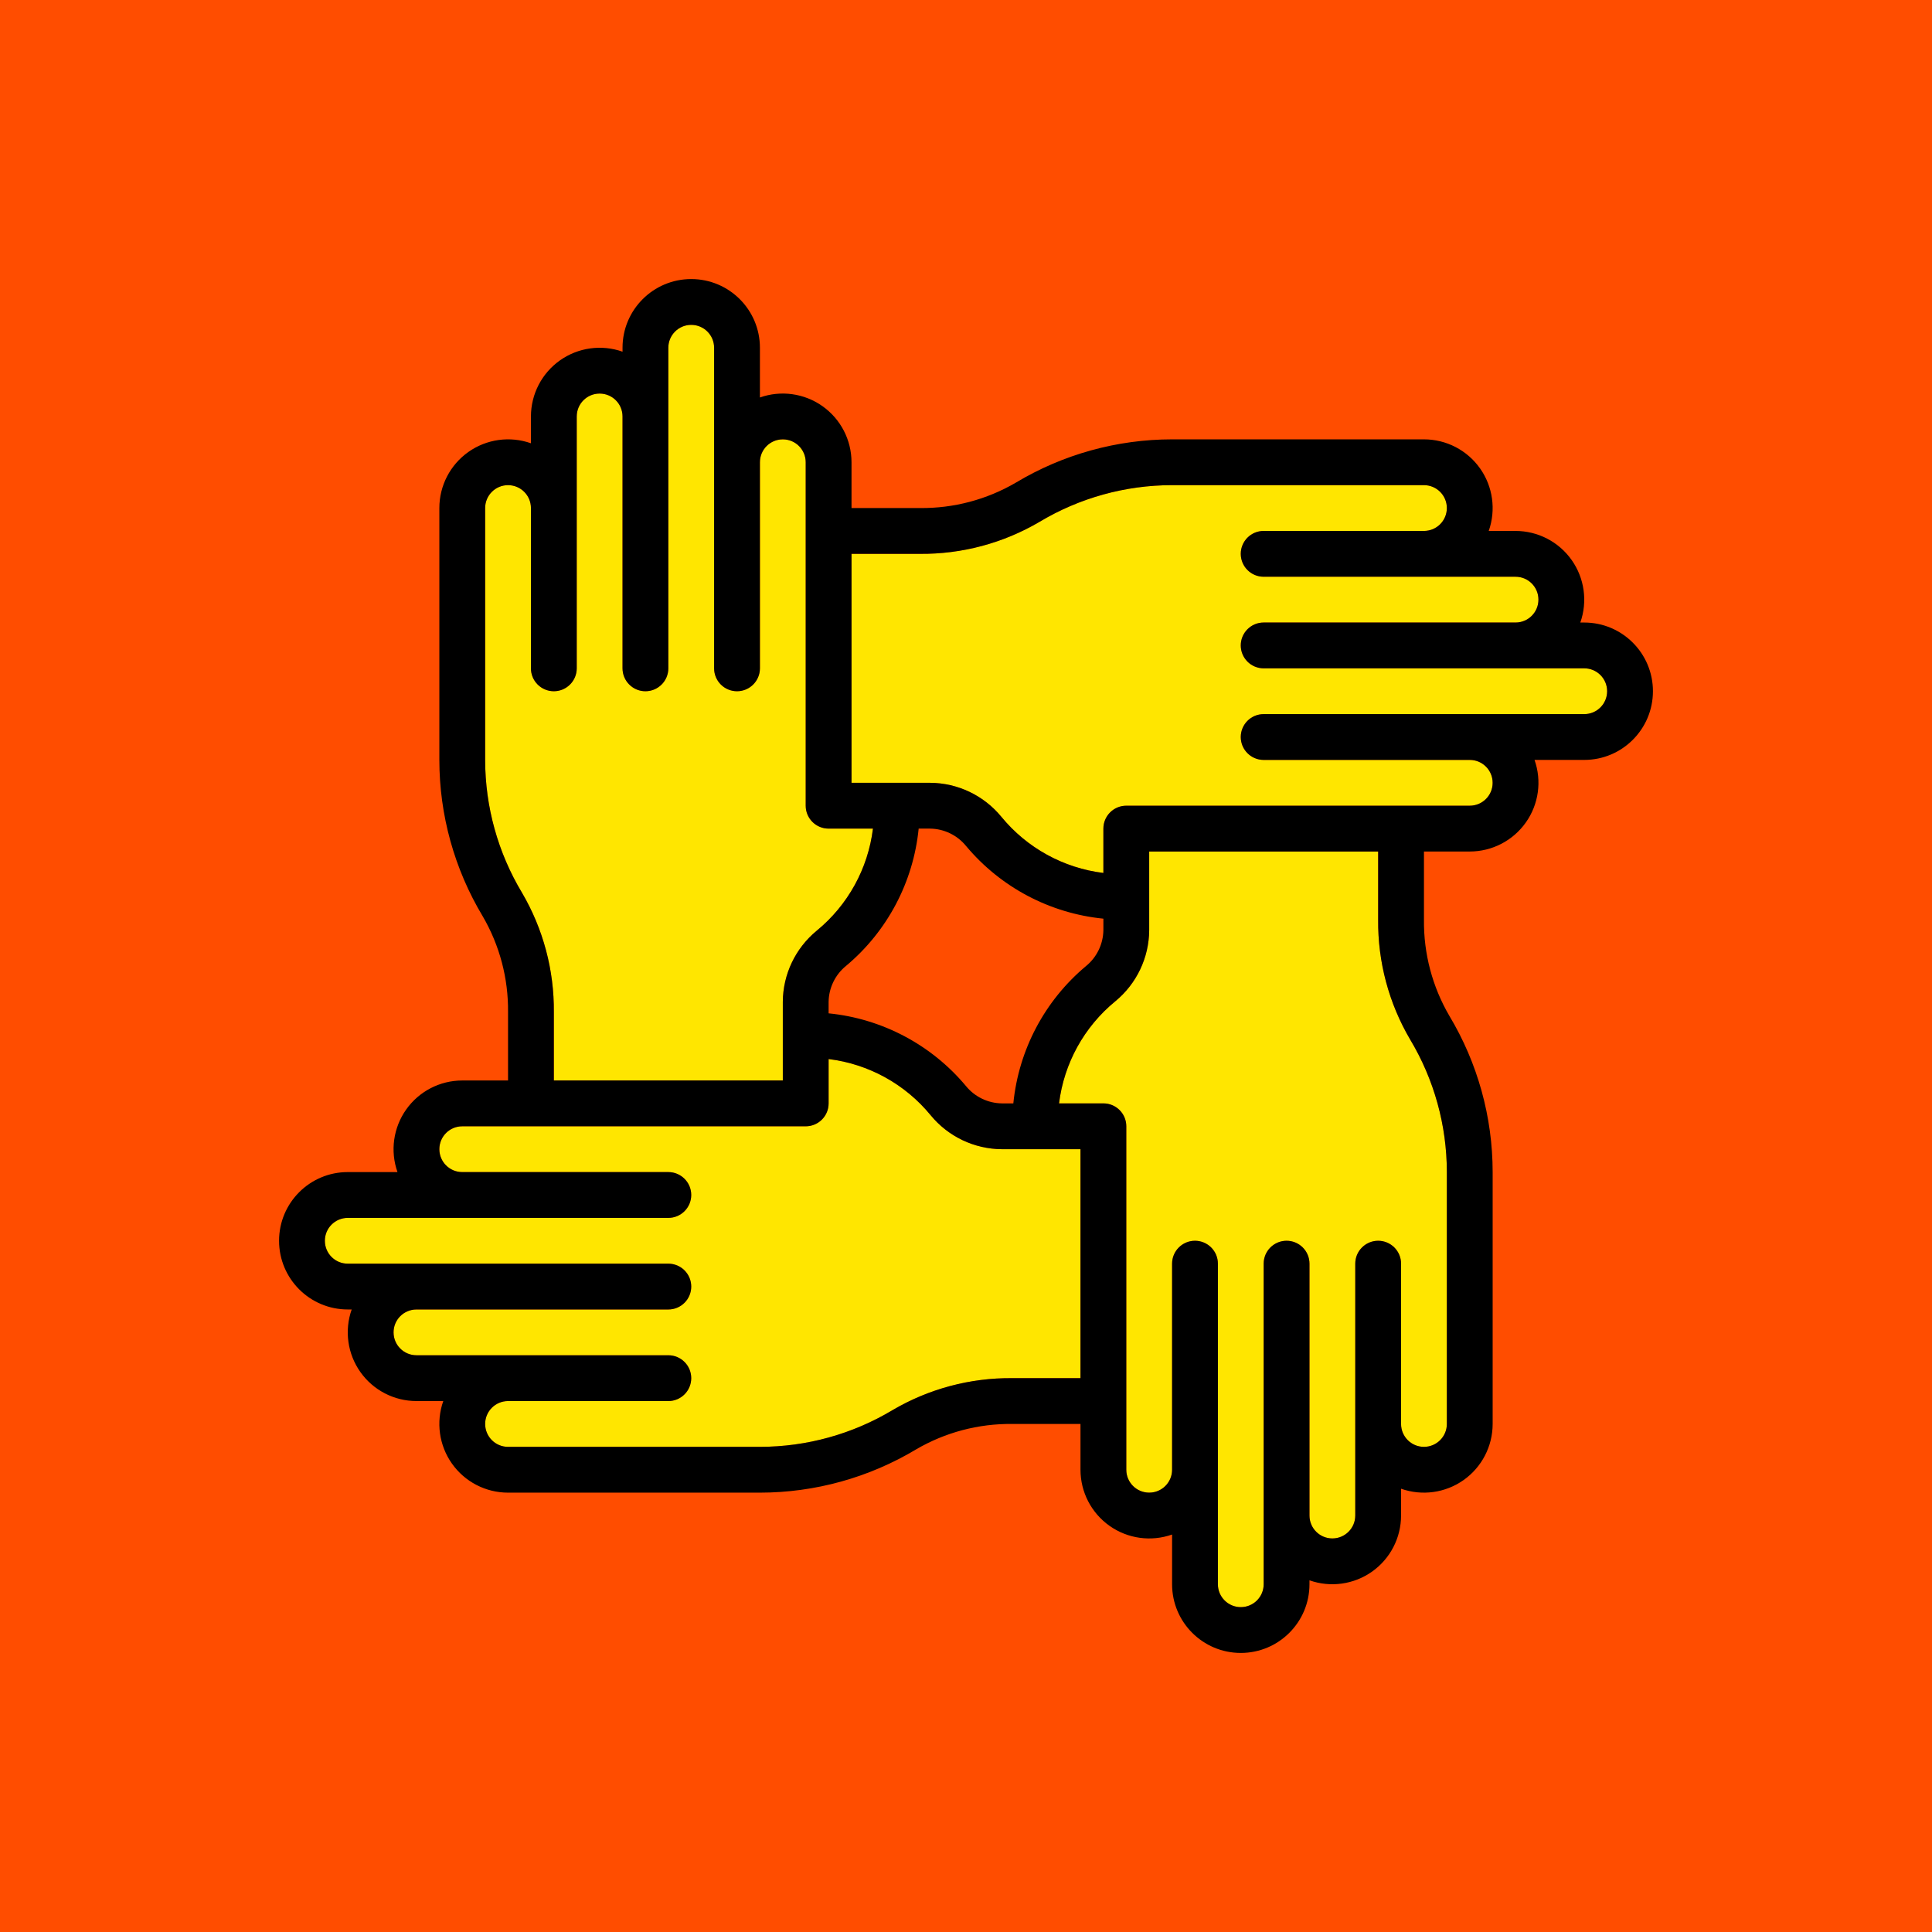 <svg width="720" height="720" viewBox="0 0 720 720" fill="none" xmlns="http://www.w3.org/2000/svg">
<g id="Logo-SolidarityDAO-FF4D00-720px">
<rect width="720" height="720" fill="white"/>
<rect id="Background" width="720" height="720" fill="#FF4D00"/>
<g id="Icon-Solidarity">
<g id="Vector">
<path d="M539.2 436.8V530.667C539.2 535.38 535.38 539.2 530.667 539.2C525.954 539.2 522.134 535.38 522.134 530.667V470.934C522.134 466.221 518.314 462.401 513.601 462.401C508.888 462.401 505.068 466.221 505.068 470.934V564.8C505.068 569.513 501.247 573.333 496.535 573.333C491.822 573.333 488.002 569.513 488.002 564.8V470.933C488.002 466.22 484.182 462.4 479.469 462.4C474.756 462.4 470.936 466.22 470.936 470.933V590.4C470.936 595.113 467.116 598.933 462.403 598.933C457.69 598.933 453.87 595.113 453.87 590.4V470.933C453.87 466.22 450.05 462.4 445.337 462.4C440.624 462.4 436.804 466.22 436.804 470.933V547.733C436.804 552.446 432.984 556.266 428.271 556.266C423.558 556.266 419.738 552.446 419.738 547.733V419.733C419.738 415.02 415.918 411.2 411.205 411.2H394.674C396.51 396.297 404.015 382.674 415.63 373.158C423.571 366.634 428.203 356.918 428.272 346.641V317.333H513.6V342.808C513.459 358.456 517.57 373.85 525.492 387.345C534.455 402.285 539.193 419.378 539.2 436.8Z" fill="#FFE600"/>
<path d="M402.667 513.6H377.192C361.543 513.459 346.15 517.57 332.654 525.492C317.715 534.455 300.622 539.193 283.2 539.2H189.333C184.62 539.2 180.8 535.38 180.8 530.667C180.8 525.954 184.62 522.134 189.333 522.134H249.066C253.779 522.134 257.599 518.314 257.599 513.601C257.599 508.888 253.778 505.068 249.066 505.068H155.2C150.487 505.068 146.667 501.247 146.667 496.535C146.667 491.822 150.487 488.002 155.2 488.002H249.067C253.78 488.002 257.6 484.182 257.6 479.469C257.6 474.756 253.779 470.936 249.067 470.936H129.6C124.887 470.936 121.067 467.116 121.067 462.403C121.067 457.69 124.887 453.87 129.6 453.87H249.067C253.78 453.87 257.6 450.05 257.6 445.337C257.6 440.624 253.779 436.804 249.067 436.804H172.267C167.554 436.804 163.734 432.984 163.734 428.271C163.734 423.558 167.554 419.738 172.267 419.738H300.267C304.98 419.738 308.8 415.918 308.8 411.205V394.674C323.703 396.51 337.326 404.015 346.842 415.63C353.366 423.571 363.082 428.203 373.359 428.272H402.667V513.6Z" fill="#FFE600"/>
<path d="M180.8 283.2V189.333C180.8 184.62 184.62 180.8 189.333 180.8C194.046 180.8 197.866 184.62 197.866 189.333V249.066C197.866 253.779 201.686 257.599 206.399 257.599C211.112 257.599 214.932 253.778 214.932 249.066V155.2C214.932 150.487 218.752 146.667 223.465 146.667C228.178 146.667 232 150.487 232 155.2V249.067C232 253.78 235.82 257.6 240.533 257.6C245.246 257.6 249.066 253.779 249.066 249.067V129.6C249.066 124.887 252.887 121.067 257.599 121.067C262.312 121.067 266.132 124.887 266.132 129.6V249.067C266.132 253.78 269.952 257.6 274.665 257.6C279.378 257.6 283.198 253.779 283.198 249.067V172.267C283.198 167.554 287.018 163.734 291.731 163.734C296.444 163.734 300.264 167.554 300.264 172.267V300.267C300.264 304.98 304.084 308.8 308.797 308.8H325.328C323.492 323.703 315.987 337.326 304.372 346.842C296.431 353.366 291.799 363.082 291.73 373.359V402.667H206.4V377.192C206.54 361.543 202.43 346.15 194.508 332.654C185.545 317.715 180.807 300.622 180.8 283.2Z" fill="#FFE600"/>
<path d="M590.4 266.133H470.933C466.22 266.133 462.4 269.953 462.4 274.666C462.4 279.379 466.22 283.199 470.933 283.199H547.733C552.446 283.199 556.266 287.019 556.266 291.732C556.266 296.445 552.446 300.265 547.733 300.265H419.733C415.02 300.265 411.2 304.085 411.2 308.798V325.329C396.297 323.493 382.674 315.988 373.158 304.373C366.634 296.432 356.918 291.8 346.641 291.731H317.333V206.4H342.808C358.456 206.54 373.85 202.43 387.345 194.508C402.284 185.545 419.377 180.807 436.799 180.8H530.666C535.379 180.8 539.199 184.62 539.199 189.333C539.199 194.046 535.379 197.866 530.666 197.866H470.933C466.22 197.866 462.4 201.686 462.4 206.399C462.4 211.112 466.22 214.932 470.933 214.932H564.8C569.513 214.932 573.333 218.752 573.333 223.465C573.333 228.178 569.513 232 564.8 232H470.933C466.22 232 462.4 235.82 462.4 240.533C462.4 245.246 466.22 249.066 470.933 249.066H590.4C595.113 249.066 598.933 252.887 598.933 257.599C598.933 262.313 595.113 266.133 590.4 266.133Z" fill="#FFE600"/>
</g>
<path id="Vector_2" d="M590.4 232H588.937C591.705 224.164 590.499 215.473 585.701 208.687C580.903 201.902 573.11 197.867 564.8 197.866H554.804C557.572 190.03 556.366 181.339 551.568 174.553C546.77 167.767 538.977 163.733 530.667 163.732H436.8C416.284 163.741 396.156 169.32 378.563 179.874C367.72 186.204 355.363 189.473 342.809 189.332H317.334V172.267C317.333 163.957 313.298 156.164 306.513 151.366C299.728 146.568 291.036 145.361 283.2 148.13V129.6C283.2 115.462 271.739 104 257.6 104C243.461 104 232 115.461 232 129.6V131.063C224.164 128.295 215.473 129.501 208.687 134.299C201.901 139.097 197.868 146.89 197.867 155.2V165.196C190.031 162.428 181.34 163.634 174.554 168.432C167.769 173.23 163.734 181.023 163.733 189.333V283.2C163.742 303.716 169.321 323.844 179.875 341.438C186.205 352.281 189.474 364.638 189.333 377.192V402.667H172.267C163.957 402.668 156.164 406.703 151.366 413.488C146.568 420.273 145.361 428.965 148.13 436.801H129.6C115.461 436.8 104 448.262 104 462.4C104 476.538 115.461 488 129.6 488H131.063C128.295 495.836 129.501 504.527 134.299 511.313C139.097 518.099 146.89 522.133 155.2 522.134H165.196C162.428 529.97 163.634 538.661 168.432 545.447C173.23 552.232 181.023 556.267 189.333 556.268H283.2C303.716 556.259 323.844 550.68 341.438 540.126C352.281 533.796 364.638 530.527 377.192 530.668H402.667V547.735C402.668 556.045 406.703 563.838 413.488 568.636C420.273 573.434 428.965 574.641 436.801 571.872V590.4C436.801 604.538 448.263 616 462.401 616C476.539 616 488.001 604.539 488.001 590.4V588.937C495.837 591.705 504.528 590.499 511.314 585.701C518.099 580.903 522.134 573.11 522.135 564.8V554.804C529.971 557.572 538.662 556.366 545.448 551.568C552.233 546.77 556.268 538.977 556.269 530.667V436.8C556.26 416.284 550.681 396.156 540.127 378.563C533.797 367.72 530.528 355.363 530.669 342.809V317.334H547.736C556.046 317.333 563.839 313.298 568.637 306.513C573.435 299.728 574.642 291.036 571.873 283.2H590.4C604.538 283.2 616 271.739 616 257.6C616 243.461 604.539 232 590.4 232ZM180.8 283.2V189.333C180.8 184.62 184.62 180.8 189.333 180.8C194.046 180.8 197.866 184.62 197.866 189.333V249.066C197.866 253.779 201.686 257.599 206.399 257.599C211.112 257.599 214.932 253.778 214.932 249.066V155.2C214.932 150.487 218.752 146.667 223.465 146.667C228.178 146.667 232 150.487 232 155.2V249.067C232 253.78 235.82 257.6 240.533 257.6C245.246 257.6 249.066 253.779 249.066 249.067V129.6C249.066 124.887 252.887 121.067 257.599 121.067C262.312 121.067 266.132 124.887 266.132 129.6V249.067C266.132 253.78 269.952 257.6 274.665 257.6C279.378 257.6 283.198 253.779 283.198 249.067V172.267C283.198 167.554 287.018 163.734 291.731 163.734C296.444 163.734 300.264 167.554 300.264 172.267V300.267C300.264 304.98 304.084 308.8 308.797 308.8H325.328C323.492 323.703 315.987 337.326 304.372 346.842C296.431 353.366 291.799 363.082 291.73 373.359V402.667H206.4V377.192C206.54 361.543 202.43 346.15 194.508 332.654C185.545 317.715 180.807 300.622 180.8 283.2ZM342.359 308.8H346.641C351.86 308.876 356.777 311.264 360.062 315.321C372.917 330.673 391.274 340.379 411.2 342.36V346.642C411.124 351.861 408.736 356.778 404.679 360.063C389.327 372.918 379.621 391.275 377.64 411.201H373.358C368.139 411.125 363.222 408.737 359.937 404.68C347.082 389.328 328.725 379.622 308.799 377.641V373.359C308.875 368.14 311.263 363.223 315.32 359.938C330.673 347.082 340.379 328.725 342.359 308.8ZM402.667 513.6H377.192C361.543 513.459 346.15 517.57 332.654 525.492C317.715 534.455 300.622 539.193 283.2 539.2H189.333C184.62 539.2 180.8 535.38 180.8 530.667C180.8 525.954 184.62 522.134 189.333 522.134H249.066C253.779 522.134 257.599 518.314 257.599 513.601C257.599 508.888 253.778 505.068 249.066 505.068H155.2C150.487 505.068 146.667 501.247 146.667 496.535C146.667 491.822 150.487 488.002 155.2 488.002H249.067C253.78 488.002 257.6 484.182 257.6 479.469C257.6 474.756 253.779 470.936 249.067 470.936H129.6C124.887 470.936 121.067 467.116 121.067 462.403C121.067 457.69 124.887 453.87 129.6 453.87H249.067C253.78 453.87 257.6 450.05 257.6 445.337C257.6 440.624 253.779 436.804 249.067 436.804H172.267C167.554 436.804 163.734 432.984 163.734 428.271C163.734 423.558 167.554 419.738 172.267 419.738H300.267C304.98 419.738 308.8 415.918 308.8 411.205V394.674C323.703 396.51 337.326 404.015 346.842 415.63C353.366 423.571 363.082 428.203 373.359 428.272H402.667V513.6ZM539.2 436.8V530.667C539.2 535.38 535.38 539.2 530.667 539.2C525.954 539.2 522.134 535.38 522.134 530.667V470.934C522.134 466.221 518.314 462.401 513.601 462.401C508.888 462.401 505.068 466.221 505.068 470.934V564.8C505.068 569.513 501.247 573.333 496.535 573.333C491.822 573.333 488.002 569.513 488.002 564.8V470.933C488.002 466.22 484.182 462.4 479.469 462.4C474.756 462.4 470.936 466.22 470.936 470.933V590.4C470.936 595.113 467.116 598.933 462.403 598.933C457.69 598.933 453.87 595.113 453.87 590.4V470.933C453.87 466.22 450.05 462.4 445.337 462.4C440.624 462.4 436.804 466.22 436.804 470.933V547.733C436.804 552.446 432.984 556.266 428.271 556.266C423.558 556.266 419.738 552.446 419.738 547.733V419.733C419.738 415.02 415.918 411.2 411.205 411.2H394.674C396.51 396.297 404.015 382.674 415.63 373.158C423.571 366.634 428.203 356.918 428.272 346.641V317.333H513.6V342.808C513.459 358.456 517.57 373.85 525.492 387.345C534.455 402.285 539.193 419.378 539.2 436.8ZM590.4 266.133H470.933C466.22 266.133 462.4 269.953 462.4 274.666C462.4 279.379 466.22 283.199 470.933 283.199H547.733C552.446 283.199 556.266 287.019 556.266 291.732C556.266 296.445 552.446 300.265 547.733 300.265H419.733C415.02 300.265 411.2 304.085 411.2 308.798V325.329C396.297 323.493 382.674 315.988 373.158 304.373C366.634 296.432 356.918 291.8 346.641 291.731H317.333V206.4H342.808C358.456 206.54 373.85 202.43 387.345 194.508C402.284 185.545 419.377 180.807 436.799 180.8H530.666C535.379 180.8 539.199 184.62 539.199 189.333C539.199 194.046 535.379 197.866 530.666 197.866H470.933C466.22 197.866 462.4 201.686 462.4 206.399C462.4 211.112 466.22 214.932 470.933 214.932H564.8C569.513 214.932 573.333 218.752 573.333 223.465C573.333 228.178 569.513 232 564.8 232H470.933C466.22 232 462.4 235.82 462.4 240.533C462.4 245.246 466.22 249.066 470.933 249.066H590.4C595.113 249.066 598.933 252.887 598.933 257.599C598.933 262.313 595.113 266.133 590.4 266.133Z" fill="black"/>
</g>
</g>
</svg>

